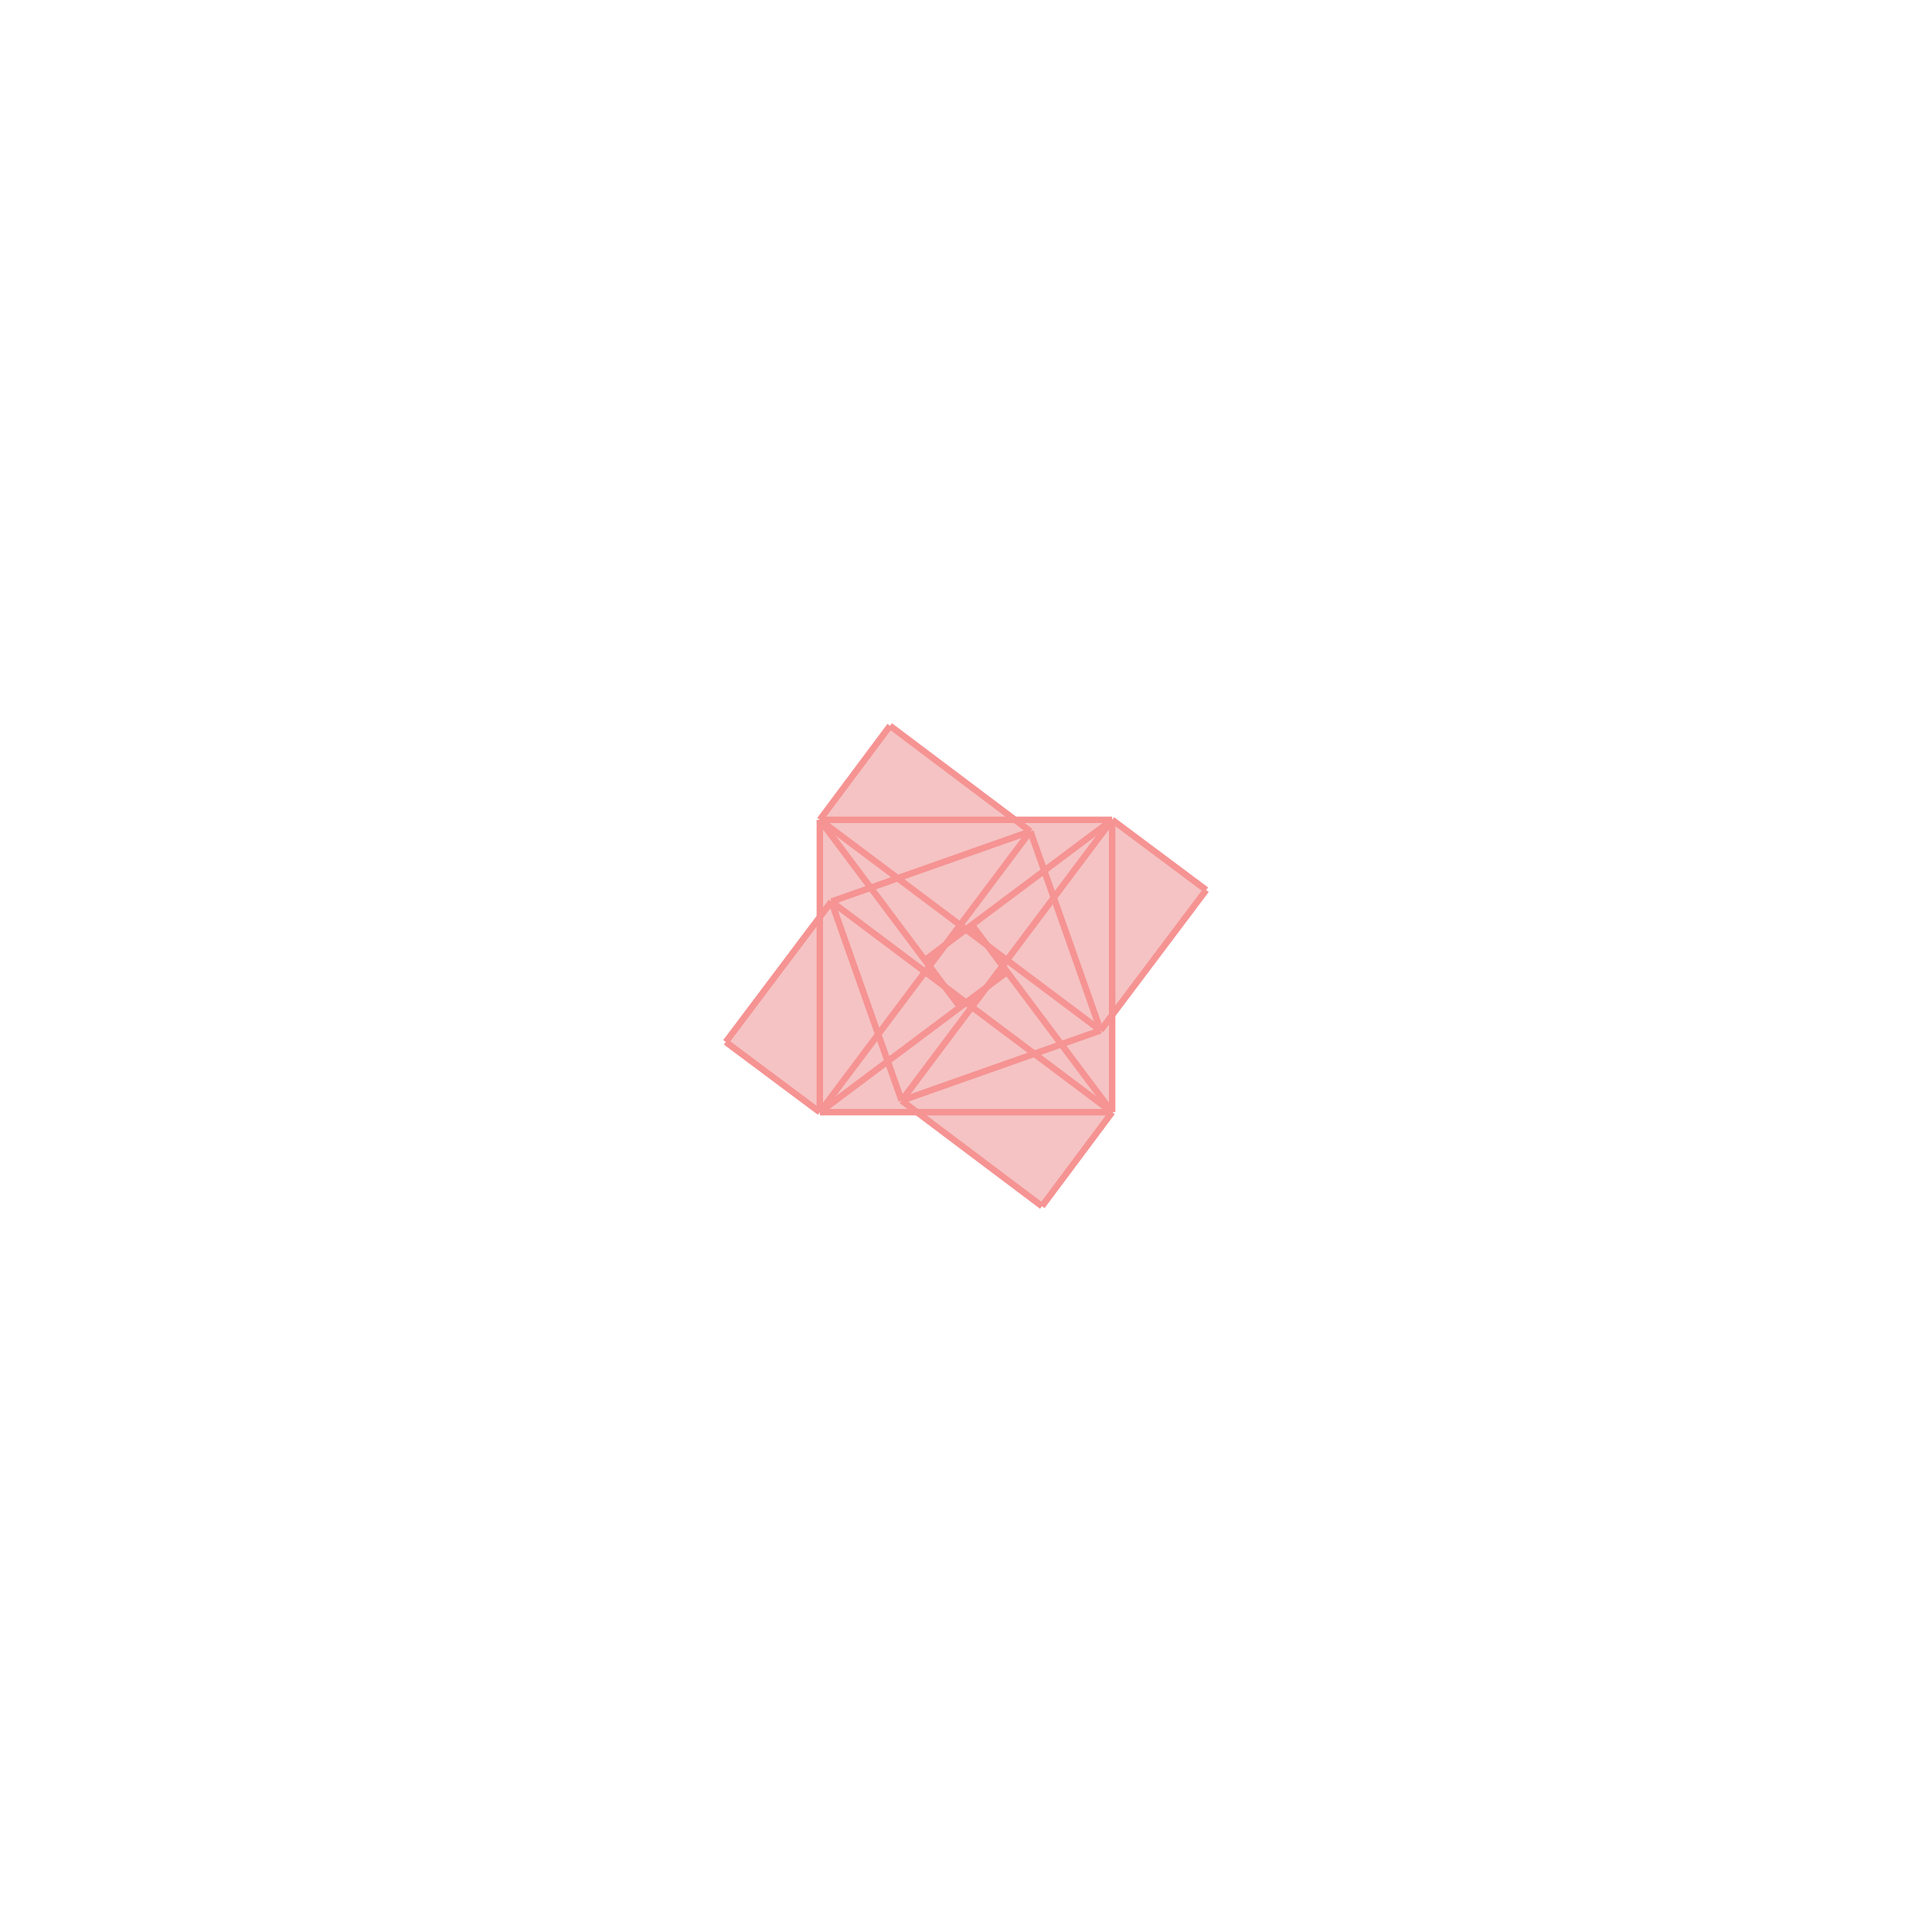 <svg xmlns="http://www.w3.org/2000/svg" viewBox="-1.5 -1.5 3 3">
<g transform="scale(1, -1)">
<path d="M0.118 -0.373 L0.227 -0.227 L0.227 -0.076 L0.373 0.118 L0.227 0.227 L0.076 0.227 L-0.118 0.373 L-0.227 0.227 L-0.227 0.076 L-0.373 -0.118 L-0.227 -0.227 L-0.076 -0.227 z " fill="rgb(245,195,195)" />
<path d="M61821970731448372779586420736.000000 0 L61821970731448372779586420736.000000 0 L61821970731448372779586420736.000000 1 L61821970731448372779586420736.000000 1  z" fill="none" stroke="rgb(128,128,128)" stroke-width="0.01" />
<line x1="-0.009" y1="-0.064" x2="-0.227" y2="0.227" style="stroke:rgb(246,147,147);stroke-width:0.01" />
<line x1="0.227" y1="-0.227" x2="0.009" y2="0.064" style="stroke:rgb(246,147,147);stroke-width:0.01" />
<line x1="-0.227" y1="-0.227" x2="-0.373" y2="-0.118" style="stroke:rgb(246,147,147);stroke-width:0.01" />
<line x1="0.118" y1="-0.373" x2="-0.1" y2="-0.209" style="stroke:rgb(246,147,147);stroke-width:0.01" />
<line x1="0.227" y1="-0.227" x2="-0.209" y2="0.1" style="stroke:rgb(246,147,147);stroke-width:0.01" />
<line x1="0.209" y1="-0.1" x2="-0.227" y2="0.227" style="stroke:rgb(246,147,147);stroke-width:0.01" />
<line x1="0.1" y1="0.209" x2="-0.118" y2="0.373" style="stroke:rgb(246,147,147);stroke-width:0.01" />
<line x1="0.373" y1="0.118" x2="0.227" y2="0.227" style="stroke:rgb(246,147,147);stroke-width:0.01" />
<line x1="-0.1" y1="-0.209" x2="-0.209" y2="0.1" style="stroke:rgb(246,147,147);stroke-width:0.01" />
<line x1="0.209" y1="-0.1" x2="0.1" y2="0.209" style="stroke:rgb(246,147,147);stroke-width:0.01" />
<line x1="-0.227" y1="-0.227" x2="-0.227" y2="0.227" style="stroke:rgb(246,147,147);stroke-width:0.01" />
<line x1="0.227" y1="-0.227" x2="0.227" y2="0.227" style="stroke:rgb(246,147,147);stroke-width:0.01" />
<line x1="-0.227" y1="-0.227" x2="0.227" y2="-0.227" style="stroke:rgb(246,147,147);stroke-width:0.01" />
<line x1="-0.227" y1="0.227" x2="0.227" y2="0.227" style="stroke:rgb(246,147,147);stroke-width:0.01" />
<line x1="-0.1" y1="-0.209" x2="0.209" y2="-0.1" style="stroke:rgb(246,147,147);stroke-width:0.01" />
<line x1="-0.209" y1="0.1" x2="0.1" y2="0.209" style="stroke:rgb(246,147,147);stroke-width:0.01" />
<line x1="0.118" y1="-0.373" x2="0.227" y2="-0.227" style="stroke:rgb(246,147,147);stroke-width:0.01" />
<line x1="0.209" y1="-0.1" x2="0.373" y2="0.118" style="stroke:rgb(246,147,147);stroke-width:0.01" />
<line x1="-0.1" y1="-0.209" x2="0.227" y2="0.227" style="stroke:rgb(246,147,147);stroke-width:0.01" />
<line x1="-0.227" y1="-0.227" x2="0.1" y2="0.209" style="stroke:rgb(246,147,147);stroke-width:0.01" />
<line x1="-0.373" y1="-0.118" x2="-0.209" y2="0.1" style="stroke:rgb(246,147,147);stroke-width:0.01" />
<line x1="-0.227" y1="0.227" x2="-0.118" y2="0.373" style="stroke:rgb(246,147,147);stroke-width:0.01" />
<line x1="-0.227" y1="-0.227" x2="0.064" y2="-0.009" style="stroke:rgb(246,147,147);stroke-width:0.01" />
<line x1="-0.064" y1="0.009" x2="0.227" y2="0.227" style="stroke:rgb(246,147,147);stroke-width:0.01" />
</g>
</svg>
